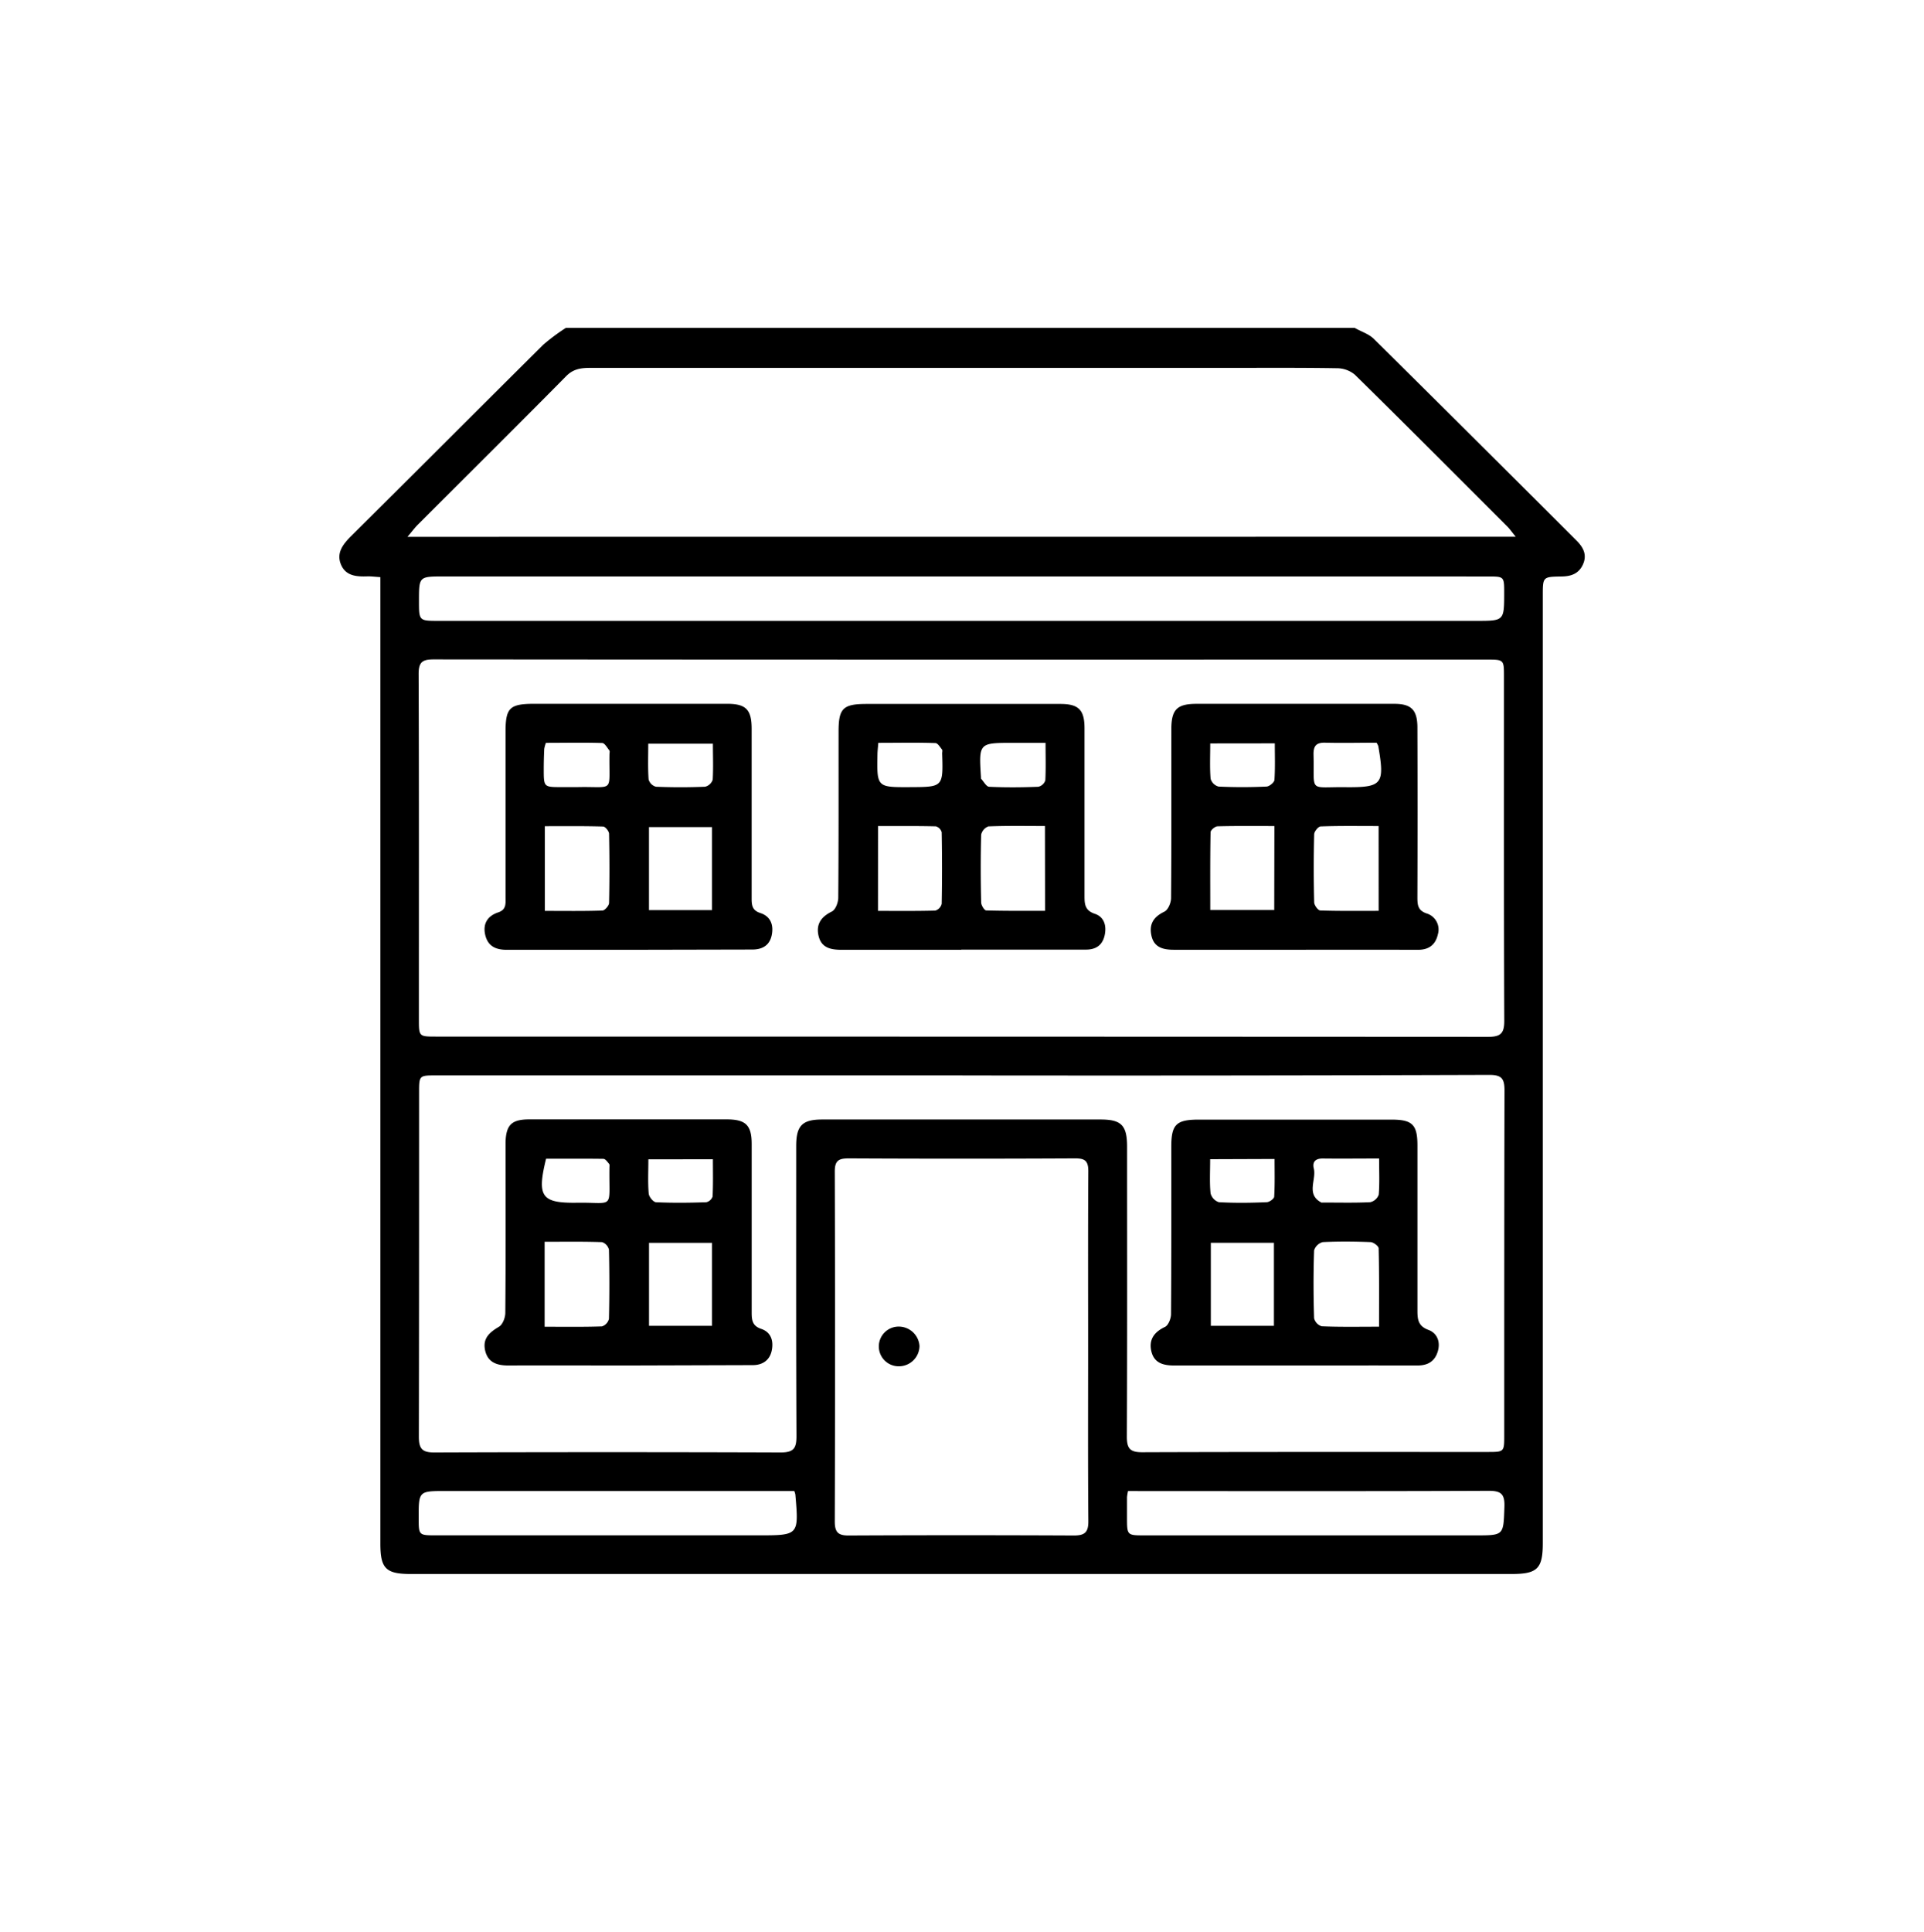 <svg id="1e662247-6465-4216-99b1-dea92939ab6f" data-name="Capa 1" xmlns="http://www.w3.org/2000/svg" viewBox="0 0 508 510.04">
  <title>ICONES_GIS_Mapes_02</title>
  <g>
    <path d="M149.43,86.55H357.67c1.71,1,3.73,1.59,5.07,2.92q26.84,26.55,53.53,53.26c1.8,1.79,2.8,3.75,1.7,6.24s-3.15,3.19-5.68,3.22c-4.94.07-4.94.11-4.94,5q0,125.08,0,250.16c0,6.73-1.41,8.17-8.18,8.17H108.43c-6.57,0-8-1.48-8-8q0-124.91,0-249.82c0-1.73,0-3.46,0-5.34-1.47-.09-2.45-.23-3.42-.2-2.89.1-5.75-.1-7-3.18s.61-5.37,2.76-7.51c16.91-16.8,33.75-33.68,50.68-50.47A52.07,52.07,0,0,1,149.43,86.55ZM253.9,174.14q-69.69,0-139.37-.06c-2.95,0-4,.64-4,3.82.12,30.38.06,60.76.07,91.14,0,4.6,0,4.61,4.53,4.61q138.87,0,277.75.07c3.35,0,4.32-.91,4.3-4.3-.13-30.27-.07-60.54-.08-90.81,0-4.46,0-4.48-4.53-4.48Zm.21,109.76h-139c-4.44,0-4.46,0-4.46,4.55,0,30.27,0,60.53-.06,90.8,0,3.16.83,4.2,4.07,4.19q45.73-.16,91.46,0c3.52,0,4.18-1.17,4.17-4.4-.12-25.5-.07-51-.07-76.5,0-5.35,1.57-7,6.87-7q36.75,0,73.5,0c5.5,0,7,1.55,7,7.18,0,25.5.06,51-.06,76.5,0,3.16.81,4.17,4.06,4.16,30.38-.11,60.75-.06,91.13-.07,4.44,0,4.45,0,4.45-4.36,0-30.38,0-60.76.07-91.13,0-3.21-.87-4.06-4.06-4.05Q323.63,284,254.11,283.91ZM400.21,141.7c-1.1-1.35-1.59-2.07-2.2-2.68-13.4-13.4-26.78-26.83-40.3-40.12A7.42,7.42,0,0,0,353,97.21c-9.75-.16-19.51-.09-29.26-.09q-84,0-167.93,0c-2.39,0-4.42.26-6.3,2.16-13,13.16-26.16,26.2-39.25,39.29-.8.8-1.47,1.73-2.68,3.15ZM287.3,355.38c0-15.4-.05-30.81.05-46.21,0-2.64-.83-3.38-3.43-3.37q-29.92.15-59.84,0c-2.64,0-3.68.59-3.67,3.47q.14,46.21,0,92.42c0,2.73.84,3.68,3.6,3.67q29.75-.14,59.51,0c2.85,0,3.86-.8,3.84-3.77C287.23,386.18,287.3,370.78,287.3,355.38ZM253.84,152.18H117.19c-6.57,0-6.57,0-6.57,6.45,0,5.25,0,5.27,5.17,5.27h274c7.36,0,7.36,0,7.37-7.36,0-4.35,0-4.35-4.31-4.35Zm44,241.44a14.78,14.78,0,0,0-.27,1.6q0,2.66,0,5.32c0,4.78,0,4.79,4.65,4.79l87.39,0c7.54,0,7.34,0,7.61-7.55.12-3.45-.95-4.23-4.27-4.21-30.35.13-60.7.07-91,.07Zm-88.14,0h-92c-7.17,0-7.17,0-7.15,7.16,0,4.52,0,4.54,4.62,4.54q42.53,0,85.07,0c10.69,0,10.69,0,9.76-10.8A7.37,7.37,0,0,0,209.72,393.62Z"/>
    <path d="M253.82,250.74c-10.53,0-21.05,0-31.58,0-2.9,0-5.41-.5-6.13-3.76-.67-3,.69-4.95,3.5-6.33,1-.48,1.71-2.39,1.72-3.66.12-14.63.07-29.25.08-43.88,0-6.12,1.17-7.27,7.41-7.27q25.6,0,51.19,0c4.79,0,6.33,1.58,6.34,6.37q0,22.11,0,44.21c0,2.22.06,3.93,2.76,4.83,2.53.85,3.13,3.32,2.52,5.83s-2.35,3.61-4.88,3.61H253.82Zm-22-10.27c5.25,0,10.2.06,15.15-.08a2.5,2.5,0,0,0,1.67-1.78c.12-6.29.11-12.59,0-18.89a2.24,2.24,0,0,0-1.53-1.57c-5-.12-10.08-.07-15.28-.07Zm44.08-22.41c-5.23,0-10.08-.09-14.92.1a3,3,0,0,0-1.92,2.19c-.16,6-.14,11.93,0,17.89,0,.74.84,2.09,1.32,2.11,5.14.15,10.28.1,15.55.1Zm-44-21.95c-.09,1.22-.2,2.07-.22,2.93-.17,8.8-.16,8.8,8.57,8.76s8.8,0,8.51-8.88c0-.33.12-.77,0-1-.53-.66-1.16-1.74-1.77-1.75C242,196,237,196.11,231.9,196.11Zm44.16,0H267.5c-9.07,0-9.07,0-8.49,9.11,0,.11,0,.27,0,.33.71.76,1.4,2.11,2.15,2.15,4.31.21,8.64.17,13,0A2.55,2.55,0,0,0,276,206C276.16,202.88,276.06,199.69,276.06,196.1Z"/>
    <path d="M341.53,250.73c-10.53,0-21.06,0-31.6,0-2.81,0-5.19-.6-5.89-3.63s.44-5,3.36-6.41c1-.46,1.79-2.34,1.8-3.58.12-14.85.06-29.71.07-44.57,0-5.23,1.48-6.73,6.68-6.73q26.11,0,52.22,0c4.39,0,6,1.56,6.07,6q.08,22.45,0,44.9c0,2,0,3.6,2.4,4.42a4.44,4.44,0,0,1,3,5.54c-.6,2.73-2.37,4.08-5.24,4.07C363.48,250.71,352.5,250.73,341.53,250.73ZM364,218.07c-5.36,0-10.33-.08-15.29.1-.62,0-1.71,1.34-1.72,2.08q-.22,9,0,17.93c0,.77,1,2.16,1.61,2.18,5.05.17,10.11.1,15.41.1Zm-27.52,0c-5.26,0-10.11-.06-15,.07-.66,0-1.84,1-1.85,1.56-.13,6.81-.08,13.63-.08,20.54h16.89Zm27-22c-4.43,0-8.94.12-13.44,0-2.48-.09-3.28.78-3.22,3.22.26,10.08-1.43,8.42,8.22,8.52,10,.1,10.6-.73,8.87-10.87A6.22,6.22,0,0,0,363.47,196.09Zm-43.94.19c0,3.39-.15,6.38.1,9.33a3,3,0,0,0,2.1,2.06c4.2.2,8.42.19,12.62,0,.76,0,2.08-1.08,2.13-1.73.22-3.15.1-6.33.1-9.68Z"/>
    <path d="M165.69,250.74c-10.64,0-21.28,0-31.92,0-2.94,0-5-1-5.67-4s.74-5,3.48-5.89c2.2-.75,1.89-2.42,1.9-4.05q0-21.78,0-43.56c0-6.41,1.08-7.43,7.62-7.44q25.44,0,50.88,0c5,0,6.47,1.54,6.48,6.57q0,22.45,0,44.89c0,1.82.23,3.11,2.29,3.77,2.78.9,3.56,3.23,3,5.89s-2.48,3.76-5.14,3.75Zm-21.83-10.27c5.26,0,10.23.08,15.18-.09.64,0,1.76-1.31,1.77-2,.14-6.09.13-12.18,0-18.26,0-.68-1-1.9-1.55-1.92-5.06-.15-10.13-.09-15.41-.09Zm27.49-.21H188V218.34H171.35Zm-27.21-44.14a8.52,8.52,0,0,0-.44,1.58c-.08,1.76-.13,3.53-.13,5.29,0,4.8,0,4.8,4.64,4.8,1.44,0,2.87,0,4.31,0,9.9-.22,8.23,1.74,8.4-8.64,0-.33.12-.77,0-1-.59-.73-1.26-2-1.93-2C154,196,149.05,196.11,144.14,196.11Zm44.09.21H171.16c0,3.3-.12,6.38.09,9.44a2.8,2.8,0,0,0,1.93,1.92c4.31.18,8.64.18,13,0a2.81,2.81,0,0,0,2-1.86C188.36,202.77,188.23,199.68,188.23,196.33Z"/>
    <path d="M341.63,360.48c-10.53,0-21.06,0-31.59,0-2.8,0-5.21-.59-6-3.57-.8-3.13.58-5.21,3.56-6.62.88-.42,1.58-2.2,1.59-3.36.1-14.74.07-29.49.07-44.23,0-5.84,1.3-7.13,7.25-7.13q25.44,0,50.88,0c5.54,0,6.86,1.34,6.86,6.85,0,14.52,0,29,0,43.57,0,2.37.2,4.1,2.92,5.1,2.19.81,3.18,3,2.5,5.5-.75,2.75-2.63,3.9-5.43,3.89C363.36,360.46,352.49,360.48,341.63,360.48Zm22.48-10.23c0-7.24.06-14-.1-20.69,0-.59-1.37-1.63-2.14-1.66-4.2-.16-8.41-.2-12.6,0a3.26,3.26,0,0,0-2.3,2.19c-.2,6-.19,11.95,0,17.92a3,3,0,0,0,2,2.12C353.82,350.34,358.68,350.24,364.11,350.24ZM319.7,350h16.66V328.09H319.7Zm44.42-44.17c-5.44,0-10.17.06-14.9,0-2,0-2.73,1-2.33,2.63.74,3-2.14,6.81,2,9a.75.75,0,0,0,.33,0c4.19,0,8.39.11,12.57-.09a3.11,3.11,0,0,0,2.24-2C364.28,312.39,364.13,309.31,364.13,305.85Zm-44.6.19c0,3.3-.18,6.19.11,9a3.34,3.34,0,0,0,2.19,2.35c4.19.23,8.41.18,12.61,0,.73,0,2-.93,2-1.49.19-3.26.1-6.54.1-9.92Z"/>
    <path d="M165.8,360.48c-10.53,0-21.06-.05-31.59,0-3.17,0-5.54-.91-6.17-4.21-.56-3,1.23-4.55,3.67-6,1-.56,1.7-2.4,1.71-3.67.12-14,.07-27.93.06-41.9,0-1,0-2,0-3,.1-4.68,1.55-6.17,6.17-6.19,9.09,0,18.18,0,27.27,0h24.94c5,0,6.6,1.49,6.61,6.45q0,22.28,0,44.56c0,2,.2,3.52,2.51,4.29,2.61.88,3.3,3.17,2.79,5.7s-2.39,3.87-5,3.87Zm-22-32.66v22.43c5.22,0,10.18.08,15.13-.09a2.77,2.77,0,0,0,1.85-2q.22-9.12,0-18.25a2.79,2.79,0,0,0-1.82-2C154,327.74,149.06,327.82,143.83,327.82ZM171.36,350H188V328.1H171.36Zm-27.17-44.12c-2.46,10-1.27,11.77,8.17,11.63,10.07-.15,8.39,2,8.55-9.25,0-.33.09-.77-.08-1-.44-.52-1-1.33-1.52-1.34C154.24,305.85,149.17,305.89,144.19,305.89Zm27,.17c0,3.32-.15,6.2.09,9.05.07.85,1.22,2.25,1.93,2.28,4.42.2,8.85.15,13.27,0a2.31,2.31,0,0,0,1.67-1.5c.16-3.26.08-6.53.08-9.85Z"/>
    <path d="M242.78,355.33a5.43,5.43,0,0,1-5.19,5.35,5.24,5.24,0,1,1-.22-10.47A5.5,5.5,0,0,1,242.78,355.33Z"/>
  </g>
</svg>
